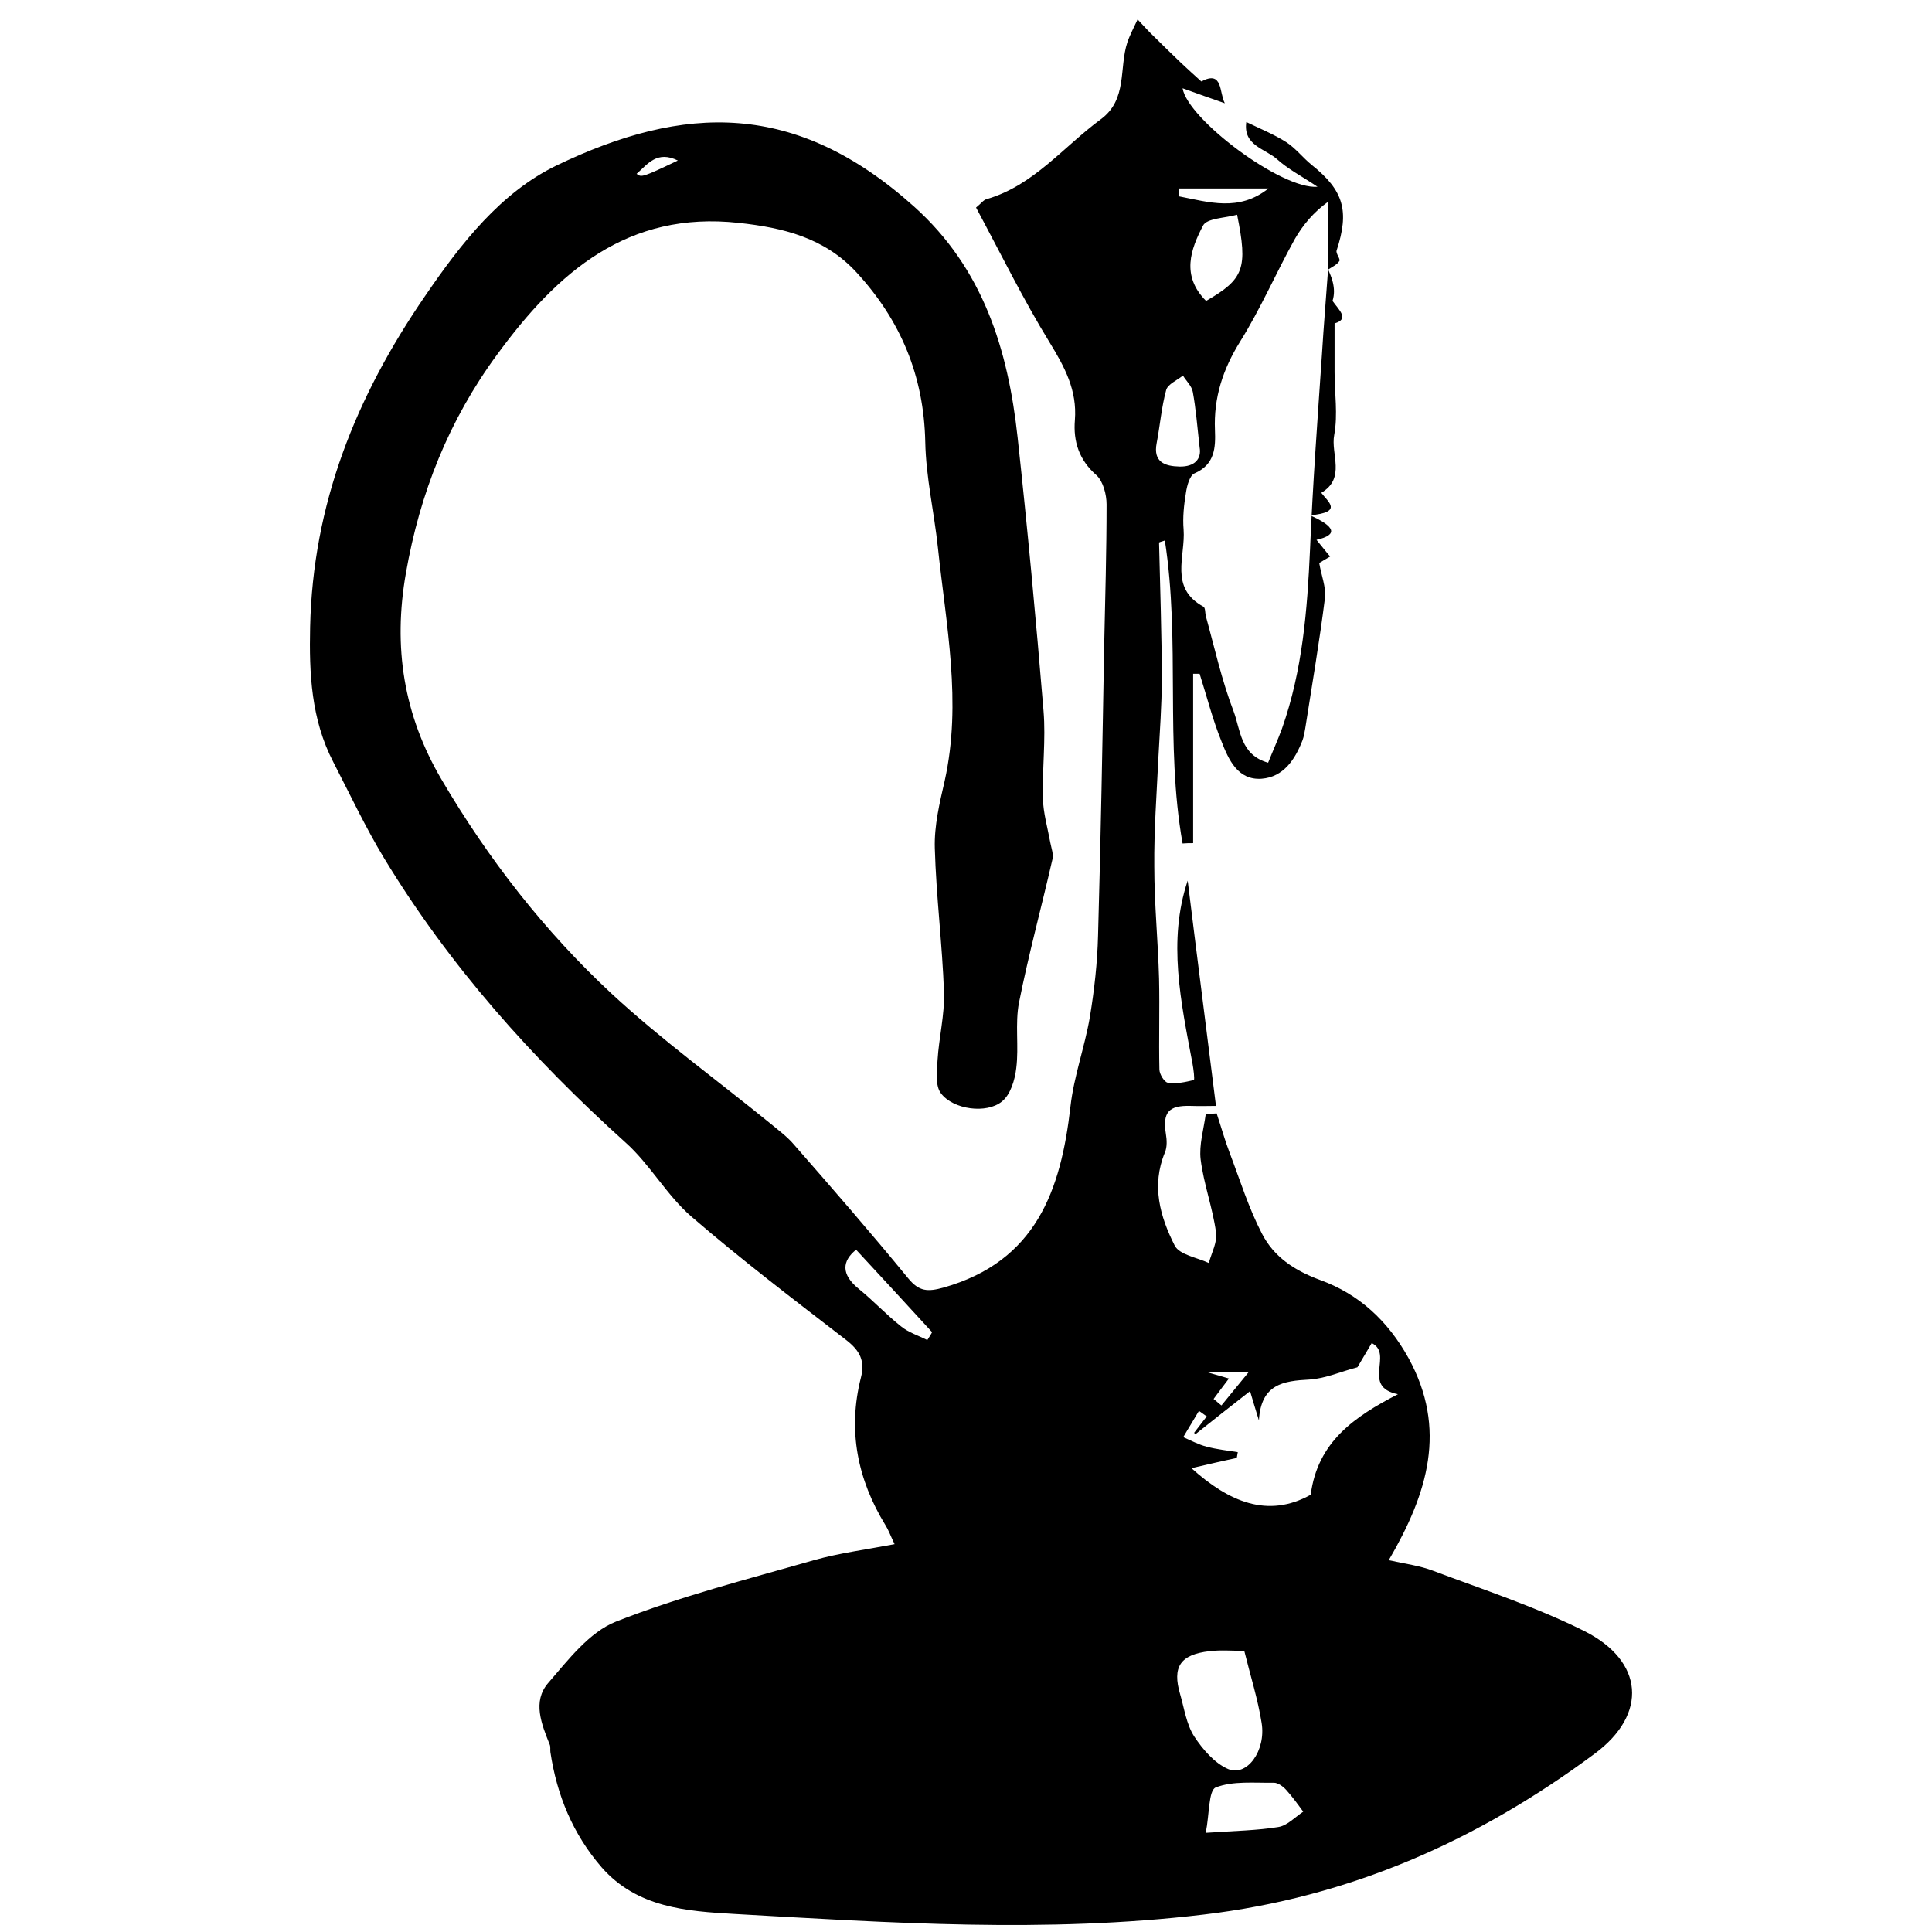 <?xml version="1.0" encoding="utf-8"?>
<!-- Generator: Adobe Illustrator 22.1.0, SVG Export Plug-In . SVG Version: 6.00 Build 0)  -->
<svg version="1.1" id="Laag_1" xmlns="http://www.w3.org/2000/svg" xmlns:xlink="http://www.w3.org/1999/xlink" x="0px" y="0px"
	 viewBox="0 0 566.9 566.9" style="enable-background:new 0 0 566.9 566.9;" xml:space="preserve">
<path d="M389.7,79c0.5,1.3,1.1,2.5,1.4,3.9c0.4,1.7,0.5,3.5-0.1,5.4c2,2.8,5,5.3,0.6,6.6c0,5.2,0,9.8,0,14.3c0,6.1,1,12.5-0.1,18.4
	c-1.1,5.6,3.5,12.7-3.8,17c1.9,2.6,6.6,5.7-3.3,6.6c7.2,3.2,8.5,5.7,1.9,7.2c1.5,1.8,2.7,3.4,4,4.9c-1.4,0.8-2.7,1.6-3.2,1.9
	c0.6,3.6,2,7,1.7,10.1c-1.6,12.8-3.8,25.6-5.8,38.4c-0.2,1.2-0.4,2.4-0.8,3.5c-2.2,5.7-5.6,10.8-12,11.3c-7,0.5-9.7-5.6-11.8-11
	c-2.6-6.4-4.3-13.2-6.4-19.8c-0.6,0-1.3,0-1.9,0c0,16.6,0,33.1,0,49.7c-1,0-2.1,0-3.1,0.1c-5.2-29.3-0.6-59.4-5.2-88.9
	c-0.9,0.3-1.7,0.5-1.7,0.6c0.3,13.4,0.8,26.8,0.8,40.2c0,7.7-0.6,15.3-1,23c-0.5,10.6-1.3,21.2-1.2,31.8c0,11,1.1,22,1.4,33
	c0.2,8.9-0.1,17.7,0.1,26.6c0,1.4,1.5,3.8,2.5,3.9c2.5,0.4,5.2-0.2,7.6-0.8c0.3-0.1-0.1-3.3-0.4-4.9c-3.4-18-7.3-36-1.4-53.6
	c2.6,21.2,5.4,42.8,8.3,66.1c-1.7,0-4.6,0.1-7.4,0c-6.5-0.2-8.3,1.9-7.3,8.2c0.3,1.8,0.4,3.9-0.3,5.5c-4,9.7-1.4,18.8,2.9,27.3
	c1.4,2.7,6.6,3.5,10,5.1c0.8-3,2.6-6.2,2.1-9.1c-1-7.2-3.6-14.1-4.5-21.3c-0.5-4.3,0.9-8.8,1.5-13.3c1.1-0.1,2.1-0.1,3.2-0.2
	c1.3,3.9,2.4,7.9,3.9,11.8c3,7.9,5.5,16,9.4,23.5c3.5,6.8,9.5,10.8,17.1,13.6c11.3,4.1,19.8,11.9,25.9,22.9
	c11.4,20.8,5.7,39.6-5.8,59.3c4.9,1.1,9.1,1.6,13,3.1c14.9,5.6,30.2,10.6,44.4,17.7c17.5,8.8,18.7,24.4,3,36
	c-34.2,25.4-71.6,42.1-114.8,47.2c-46.2,5.5-91.9,2.4-137.8-0.2c-13.8-0.8-28.3-1.8-38.7-13.6c-8.5-9.8-13.2-21.2-15.1-33.9
	c-0.1-0.7,0.1-1.5-0.2-2.2c-2.4-6-5.1-12.6-0.5-18c5.9-6.8,12.1-15,20-18.1c18.8-7.4,38.5-12.4,58-18c7.5-2.1,15.3-3.1,23.7-4.7
	c-1.3-2.7-1.8-4.2-2.7-5.6c-8.2-13.4-11.1-27.8-7.2-43.2c1.3-5-0.3-8-4.3-11.1c-15.3-11.8-30.8-23.6-45.4-36.2
	c-7.3-6.3-12.2-15.4-19.4-21.8c-27.4-24.7-51.7-51.9-70.8-83.4c-5.5-9.1-10-18.7-14.9-28.2c-6.5-12.5-7.1-26-6.8-39.6
	c0.8-36,13.3-67.4,33.7-97.1c10.7-15.7,22.3-30.4,38.5-38.3c37.6-18.1,70.3-19.1,105,12c20.3,18.2,27.6,42,30.4,67.8
	c2.9,26.7,5.4,53.4,7.6,80.2c0.7,8.4-0.4,17-0.2,25.5c0.1,4.4,1.4,8.8,2.2,13.2c0.3,1.6,1,3.4,0.6,4.9c-3.2,14-7,27.9-9.8,42
	c-1.2,6.2,0,12.9-0.8,19.2c-0.4,3.5-1.7,7.8-4.2,9.8c-4.5,3.7-14.3,2.4-17.9-2.4c-1.7-2.2-1.2-6.4-1-9.7c0.4-6.6,2.1-13.3,1.9-19.9
	c-0.5-14.1-2.3-28.2-2.7-42.3c-0.2-6.6,1.4-13.3,2.9-19.8c5.1-23,0.4-45.7-2-68.5c-1.1-10.3-3.5-20.6-3.7-30.9
	c-0.4-19.4-7.2-35.7-20.2-49.8c-9.4-10.2-21.6-13.1-34.5-14.5c-32.6-3.6-53.2,14.4-70.9,38.6c-14.2,19.3-22.7,40.7-26.8,64.2
	c-3.8,21.6-0.7,41.6,10.5,60.6c13.7,23.3,30.2,44.5,49.9,62.8c14.7,13.6,31,25.4,46.6,38.1c2.4,2,5,3.9,7,6.3
	c11.3,12.9,22.5,25.8,33.4,39.1c3.2,3.9,5.7,4,10.4,2.7c27.1-7.7,34.4-28.5,37.2-53.1c1-8.9,4.2-17.5,5.7-26.3
	c1.3-7.9,2.2-15.9,2.4-23.9c0.8-28.4,1.3-56.7,1.8-85.1c0.3-13.8,0.7-27.6,0.7-41.4c0-2.9-1-6.7-2.9-8.5c-5.2-4.5-6.9-10-6.4-16.2
	c0.7-8.8-3-15.6-7.4-22.8c-7.8-12.7-14.4-26.2-21.6-39.6c1.5-1.2,2.2-2.3,3.2-2.5C303.3,54.4,312,43.1,323,35
	c7.9-5.8,5.3-15,7.8-22.6c0.8-2.3,2-4.5,3-6.7c1.7,1.8,3.3,3.6,5.1,5.3c2.5,2.5,5.1,5,7.7,7.5c1.9,1.8,3.8,3.5,5.9,5.4
	c6.4-3.4,5.2,3.3,6.9,6.4c-4-1.4-8-2.8-12.4-4.4c1.5,9.1,29.1,29.8,39.6,28.9c-4.8-3.2-8.7-5.2-11.9-8.1c-3.5-3.1-10-4-9-10.9
	c3.9,1.9,8.1,3.6,11.7,5.9c2.8,1.8,4.9,4.6,7.5,6.7c9.4,7.5,11.1,13.5,7.3,25.1c-0.3,0.9,1.2,2.5,0.8,3.1c-0.7,1.1-2.1,1.7-3.3,2.5
	c0-6.6,0-13.3,0-19.9c-4.2,3-7.4,6.8-9.8,11c-5.5,9.9-10,20.4-16,30c-5.1,8.2-7.8,16.5-7.4,26c0.2,5.1,0,10.1-6,12.7
	c-1.4,0.6-2.2,3.6-2.5,5.6c-0.6,3.6-1,7.3-0.7,10.9c0.6,7.8-4.3,17.1,5.8,22.6c0.6,0.3,0.5,1.8,0.7,2.7c2.6,9.4,4.7,19,8.2,28.1
	c2,5.3,1.9,12.7,10.1,15c1.4-3.5,2.9-6.8,4.1-10.1c6-17,7.4-34.7,8.2-52.5c0.8-19.1,2.2-38.2,3.5-57.3
	C388.4,95.7,389.1,87.4,389.7,79z M349.6,430.8c11,9.9,22.4,14.8,35,7.8c2-15.5,12.8-22.9,25.6-29.5c-10.9-2.2-1.2-11.8-7.7-15
	c-1.5,2.5-2.9,4.9-4.2,7.1c-4.7,1.2-9.3,3.3-14.1,3.6c-7.6,0.4-14.2,1.3-14.8,12c-1.1-3.5-1.7-5.6-2.6-8.6
	c-6,4.7-11.1,8.7-16.1,12.7c-0.1-0.2-0.2-0.3-0.3-0.5c1.2-1.6,2.5-3.2,3.7-4.8c-0.8-0.5-1.5-1.1-2.3-1.6c-1.5,2.6-3.1,5.1-4.6,7.7
	c2.3,1,4.5,2.2,6.9,2.8c3,0.8,6,1.1,9.1,1.6c-0.1,0.6-0.2,1.1-0.3,1.7C358.6,428.7,354.4,429.7,349.6,430.8z M365.1,484.4
	c-3.6,0-6.9-0.3-10.2,0.1c-8.6,1-11,4.6-8.6,12.7c1.2,4.1,1.8,8.7,4.1,12.3c2.5,3.8,6,7.9,10,9.6c5.5,2.3,11.1-5.4,9.8-13.5
	C369.1,498.6,366.9,491.7,365.1,484.4z M353.8,537.8c8.9-0.6,15.2-0.7,21.3-1.7c2.6-0.4,4.9-2.9,7.3-4.5c-1.6-2.2-3.2-4.4-5-6.4
	c-0.9-1-2.4-2.1-3.6-2.1c-5.8,0.1-12-0.6-17.1,1.4C354.6,525.4,354.9,532.3,353.8,537.8z M353.9,88.3c11.1-6.4,12.3-9.5,9.1-25.3
	c-3.5,1-8.9,1-10,3.2C349.4,73.1,346.5,80.9,353.9,88.3z M352,131.3c-0.7-6.3-1.1-11.4-2-16.3c-0.3-1.7-1.9-3.2-2.9-4.8
	c-1.7,1.4-4.4,2.5-4.9,4.2c-1.4,5.1-1.8,10.4-2.8,15.6c-1.1,5.6,2.4,6.8,6.7,6.9C350.6,137,352.6,134.6,352,131.3z M251.2,366.7
	c-4.1,3.3-4.5,7.2,0.8,11.5c4.3,3.5,8.1,7.6,12.4,11c2.2,1.8,5.1,2.7,7.7,4c0.5-0.8,1-1.5,1.4-2.3
	C266.2,382.9,258.8,374.9,251.2,366.7z M372.2,55.3c-8.8,0-17.5,0-26.3,0c0,0.8,0,1.5,0,2.3C354.7,59.3,363.5,62.2,372.2,55.3z
	 M356.1,410.5c0.8,0.6,1.5,1.3,2.3,1.9c2.4-2.9,4.7-5.8,8.1-9.9c-5,0-8.2,0-12.8,0c3.1,0.9,4.9,1.4,6.9,2
	C358.8,406.9,357.4,408.7,356.1,410.5z M186.8,51c1.4,1.1,1.6,1.1,12.1-3.9C192.8,44.1,190.1,48.1,186.8,51z"/>
</svg>

